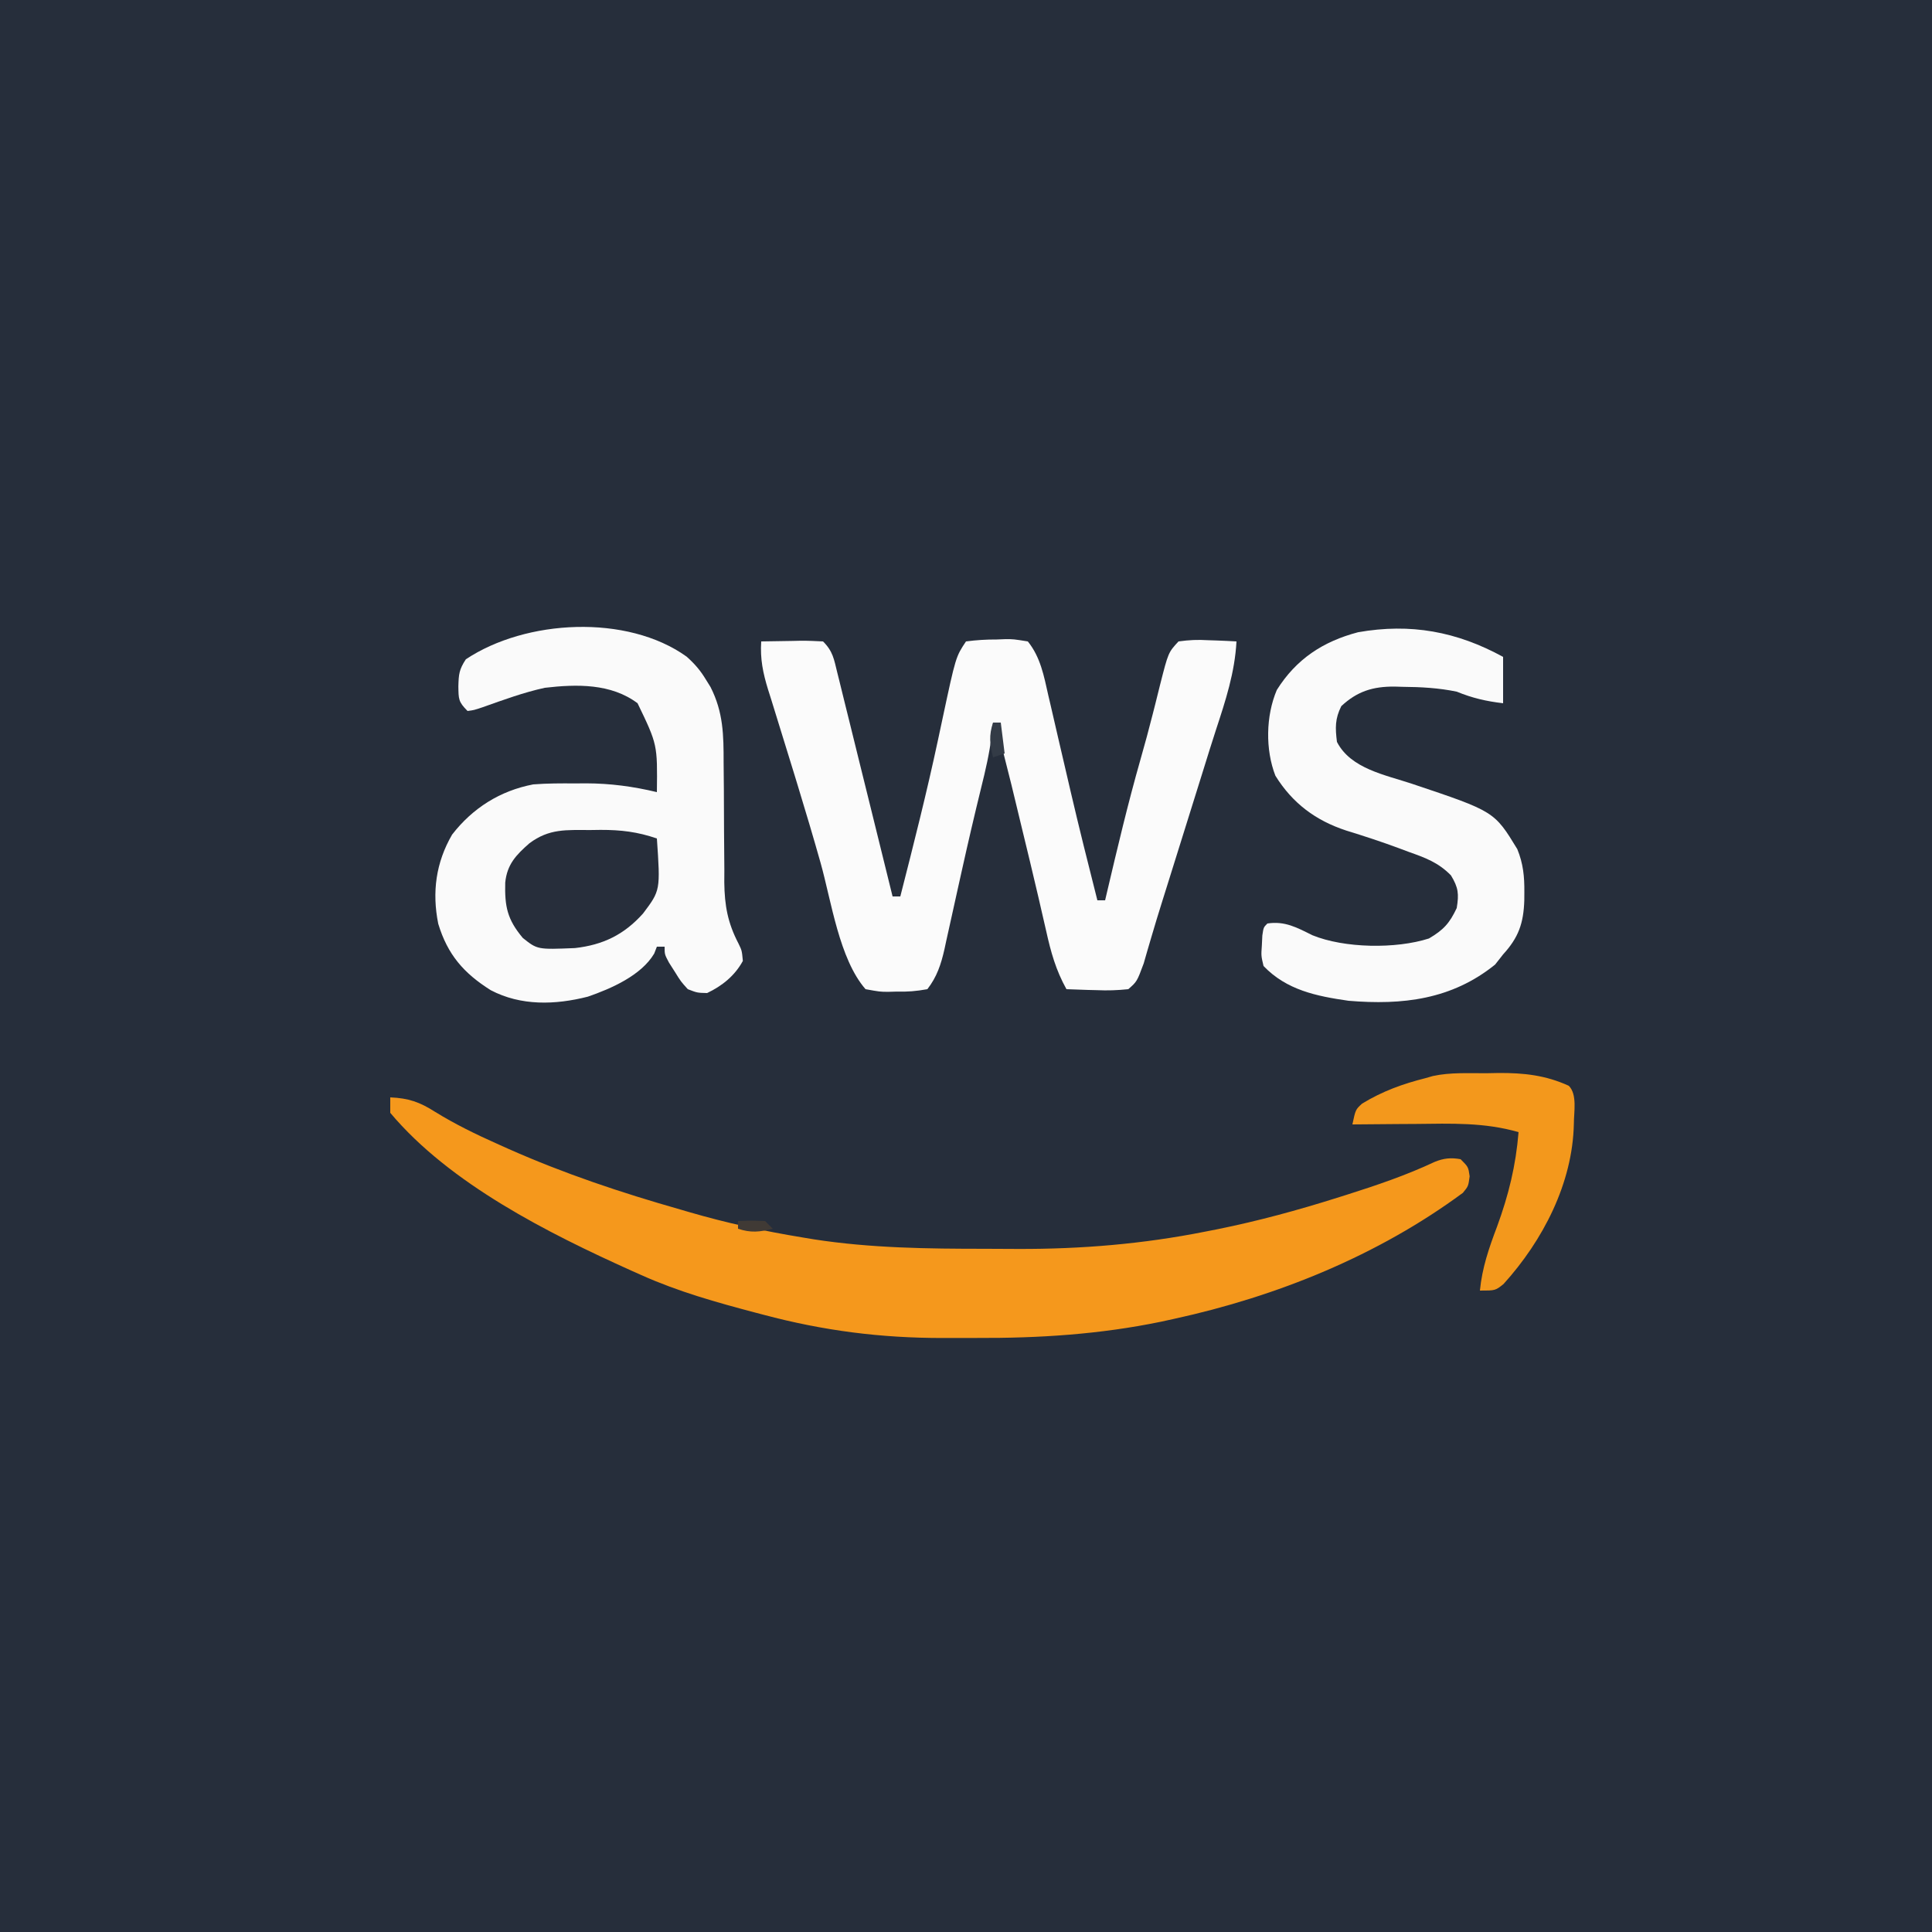 <?xml version="1.0" encoding="UTF-8"?>
<svg version="1.1" xmlns="http://www.w3.org/2000/svg" width="500" height="500">
<rect width="100%" height="100%" fill="#808080" stroke="none"/>
<path d="M0 0 C165 0 330 0 500 0 C500 165 500 330 500 500 C335 500 170 500 0 500 C0 335 0 170 0 0 Z " fill="#262E3B" transform="translate(0,0)"/>
<path d="M0 0 C4.719 0.205 7.604 1.191 11.594 3.742 C16.771 6.93 22.078 9.525 27.625 12 C28.586 12.432 29.548 12.863 30.539 13.308 C45.036 19.748 59.753 24.653 75 29 C75.772 29.226 76.544 29.451 77.339 29.684 C87.026 32.506 96.728 34.619 106.688 36.25 C107.672 36.413 108.656 36.576 109.671 36.745 C124.365 39.016 139.127 39.187 153.962 39.185 C156.798 39.187 159.634 39.206 162.471 39.225 C178.844 39.276 194.8 37.946 210.875 34.75 C211.969 34.535 213.064 34.321 214.191 34.099 C224.643 31.982 234.835 29.208 245 26 C245.826 25.74 246.651 25.481 247.502 25.213 C255.3 22.739 262.894 20.175 270.305 16.688 C272.646 15.738 274.519 15.549 277 16 C279 18 279 18 279.344 20.422 C279 23 279 23 277.594 24.703 C255.582 40.965 229.462 51.514 202.875 57.312 C201.769 57.555 200.662 57.798 199.522 58.047 C183.602 61.338 167.894 62.333 151.667 62.261 C148.805 62.25 145.943 62.261 143.08 62.273 C126.974 62.289 112.184 60.405 96.562 56.25 C95.545 55.982 95.545 55.982 94.507 55.709 C84.431 53.051 74.535 50.275 65 46 C64.135 45.615 63.27 45.229 62.379 44.833 C40.972 35.185 15.43 22.397 0 4 C0 2.68 0 1.36 0 0 Z " fill="#F5981C" transform="translate(101,284)"/>
<path d="M0 0 C2.625 -0.054 5.249 -0.094 7.875 -0.125 C8.621 -0.142 9.368 -0.159 10.137 -0.176 C12.092 -0.193 14.047 -0.103 16 0 C18.581 2.581 18.821 4.56 19.696 8.102 C19.852 8.727 20.008 9.351 20.17 9.995 C20.685 12.06 21.19 14.128 21.695 16.195 C22.051 17.628 22.406 19.06 22.763 20.491 C23.7 24.261 24.628 28.033 25.554 31.805 C26.501 35.654 27.456 39.501 28.41 43.348 C30.281 50.897 32.143 58.448 34 66 C34.66 66 35.32 66 36 66 C39.438 52.54 42.849 39.088 45.75 25.5 C45.951 24.559 46.152 23.617 46.359 22.647 C46.551 21.748 46.744 20.848 46.941 19.922 C50.35 3.974 50.35 3.974 53 0 C55.747 -0.359 58.19 -0.51 60.938 -0.5 C61.666 -0.528 62.395 -0.557 63.146 -0.586 C65.277 -0.594 65.277 -0.594 69 0 C72.305 4.111 73.168 8.942 74.305 13.973 C74.511 14.85 74.716 15.728 74.928 16.632 C75.585 19.441 76.231 22.251 76.875 25.062 C77.512 27.808 78.152 30.553 78.792 33.298 C79.216 35.119 79.64 36.941 80.062 38.762 C82.261 48.203 84.618 57.604 87 67 C87.66 67 88.32 67 89 67 C89.156 66.337 89.311 65.674 89.471 64.991 C92.19 53.442 94.911 41.907 98.17 30.498 C99.275 26.627 100.33 22.751 101.316 18.848 C101.535 17.986 101.755 17.125 101.98 16.238 C102.398 14.586 102.809 12.933 103.213 11.278 C105.354 2.855 105.354 2.855 108 0 C110.786 -0.381 112.934 -0.48 115.688 -0.312 C116.389 -0.29 117.091 -0.267 117.814 -0.244 C119.544 -0.185 121.272 -0.096 123 0 C122.569 8.054 120.187 15.288 117.689 22.887 C116.593 26.248 115.548 29.624 114.5 33 C114.084 34.333 113.667 35.667 113.25 37 C112.941 37.99 112.941 37.99 112.625 39 C110.75 45 110.75 45 110.125 47.001 C109.709 48.332 109.293 49.663 108.877 50.993 C107.824 54.364 106.77 57.735 105.715 61.105 C105.503 61.782 105.292 62.458 105.074 63.155 C104.653 64.499 104.232 65.842 103.809 67.185 C102.81 70.367 101.839 73.552 100.902 76.754 C100.563 77.908 100.224 79.061 99.875 80.25 C99.584 81.266 99.292 82.282 98.992 83.328 C97.243 88.039 97.243 88.039 95 90 C92.13 90.296 89.662 90.379 86.812 90.25 C86.063 90.232 85.313 90.214 84.541 90.195 C82.693 90.148 80.847 90.076 79 90 C76.252 85.08 74.958 80.379 73.75 74.938 C73.322 73.078 72.894 71.219 72.465 69.359 C72.234 68.351 72.003 67.342 71.765 66.303 C70.325 60.087 68.814 53.888 67.312 47.688 C66.866 45.838 66.866 45.838 66.411 43.951 C66.127 42.775 65.843 41.599 65.551 40.387 C65.283 39.279 65.016 38.17 64.74 37.029 C64.112 34.458 63.462 31.895 62.801 29.332 C62.094 26.392 61.812 24.002 62 21 C61.34 21 60.68 21 60 21 C59.816 22.707 59.816 22.707 59.629 24.449 C59.057 28.999 58.046 33.368 56.938 37.812 C55.211 44.852 53.564 51.904 51.996 58.98 C51.643 60.565 51.289 62.149 50.936 63.733 C50.406 66.108 49.879 68.484 49.361 70.861 C48.871 73.107 48.37 75.351 47.867 77.594 C47.724 78.267 47.58 78.94 47.432 79.634 C46.539 83.56 45.485 86.8 43 90 C40.095 90.523 37.893 90.702 35 90.625 C34.276 90.644 33.551 90.664 32.805 90.684 C30.688 90.664 30.688 90.664 27 90 C20.187 82.169 18.161 67.228 15.372 57.326 C13.493 50.672 11.523 44.05 9.5 37.438 C9.21 36.486 8.92 35.535 8.621 34.555 C7.171 29.802 5.706 25.055 4.223 20.312 C3.669 18.521 3.116 16.729 2.562 14.938 C2.303 14.123 2.044 13.308 1.777 12.469 C0.46 8.177 -0.298 4.547 0 0 Z " fill="#FBFBFB" transform="translate(197,166)"/>
<path d="M0 0 C2.123 1.904 3.531 3.522 4.996 5.945 C5.392 6.582 5.788 7.219 6.195 7.875 C9.515 14.422 9.589 20.3 9.582 27.496 C9.602 29.76 9.623 32.023 9.645 34.287 C9.667 37.835 9.684 41.383 9.689 44.931 C9.699 48.37 9.733 51.808 9.77 55.246 C9.762 56.822 9.762 56.822 9.754 58.429 C9.834 64.443 10.635 68.896 13.428 74.255 C14.309 76.07 14.309 76.07 14.559 78.758 C12.508 82.551 9.196 85.237 5.309 87.07 C2.75 87.012 2.75 87.012 0.309 86.07 C-1.492 84.074 -1.492 84.074 -3.004 81.633 C-3.516 80.83 -4.027 80.027 -4.555 79.199 C-5.691 77.07 -5.691 77.07 -5.691 75.07 C-6.351 75.07 -7.011 75.07 -7.691 75.07 C-7.918 75.657 -8.145 76.243 -8.379 76.848 C-11.72 82.505 -19.519 85.926 -25.566 88.008 C-33.996 90.152 -42.866 90.437 -50.695 86.328 C-57.679 81.927 -61.855 77.134 -64.273 69.148 C-65.919 60.967 -64.881 53.29 -60.691 46.07 C-55.371 39.196 -48.27 34.711 -39.691 33.07 C-36.083 32.791 -32.497 32.791 -28.879 32.82 C-27.945 32.813 -27.011 32.805 -26.049 32.797 C-19.714 32.814 -13.85 33.599 -7.691 35.07 C-7.538 22.762 -7.538 22.762 -12.691 12.07 C-19.566 6.914 -28.444 7.116 -36.691 8.07 C-42.172 9.264 -47.414 11.201 -52.691 13.07 C-55.023 13.855 -55.023 13.855 -56.691 14.07 C-59.084 11.677 -59.012 10.976 -59.066 7.695 C-58.981 4.571 -58.878 3.354 -57.129 0.695 C-41.612 -9.649 -15.392 -11.036 0 0 Z " fill="#FAFAFA" transform="translate(177.691,169.93)"/>
<path d="M0 0 C0 3.96 0 7.92 0 12 C-4.358 11.487 -7.959 10.658 -12 9 C-16.664 8.038 -21.252 7.786 -26 7.75 C-26.686 7.729 -27.372 7.709 -28.078 7.688 C-33.681 7.645 -37.755 8.905 -41.875 12.75 C-43.52 16.04 -43.446 18.371 -43 22 C-39.439 28.961 -30.474 30.534 -23.527 32.859 C-2.275 39.985 -2.275 39.985 3.676 49.75 C5.214 53.524 5.537 56.857 5.5 60.875 C5.496 61.582 5.491 62.29 5.487 63.019 C5.293 68.974 3.978 72.655 0 77 C-0.681 77.866 -1.361 78.733 -2.062 79.625 C-13.272 88.688 -26.024 90.172 -40 89 C-48.312 87.805 -56.037 86.235 -62 80 C-62.621 77.359 -62.621 77.359 -62.438 74.75 C-62.395 73.879 -62.352 73.007 -62.309 72.109 C-62 70 -62 70 -61 69 C-56.499 68.297 -53.3 70.07 -49.379 72.027 C-41.085 75.418 -27.748 75.626 -19.188 72.875 C-15.428 70.664 -13.855 68.941 -12 65 C-11.403 61.341 -11.568 59.709 -13.5 56.539 C-16.806 53.182 -20.118 51.995 -24.5 50.438 C-25.302 50.137 -26.105 49.837 -26.931 49.528 C-31.455 47.851 -36.012 46.353 -40.625 44.938 C-48.519 42.343 -54.514 37.875 -58.93 30.758 C-61.554 23.997 -61.414 15.272 -58.562 8.562 C-53.531 0.543 -46.587 -3.999 -37.531 -6.379 C-23.917 -8.773 -11.996 -6.564 0 0 Z " fill="#FAFAFA" transform="translate(389,170)"/>
<path d="M0 0 C1.577 -0.031 1.577 -0.031 3.186 -0.062 C9.72 -0.095 15.32 0.517 21.312 3.25 C23.55 5.487 22.624 10.038 22.627 13.051 C22.322 28.478 14.61 43.304 4.426 54.555 C2.312 56.25 2.312 56.25 -1.688 56.25 C-1.104 50.31 0.648 45.251 2.75 39.688 C5.735 31.534 7.607 23.941 8.312 15.25 C-0.463 12.691 -9.204 13.026 -18.25 13.125 C-19.847 13.135 -21.444 13.144 -23.041 13.152 C-26.923 13.174 -30.805 13.209 -34.688 13.25 C-33.875 9.422 -33.875 9.422 -32.191 7.871 C-26.901 4.646 -21.684 2.759 -15.688 1.25 C-15.09 1.077 -14.492 0.905 -13.877 0.727 C-9.338 -0.261 -4.625 0.022 0 0 Z " fill="#F3981C" transform="translate(384.688,277.75)"/>
<path d="M0 0 C1.323 -0.018 1.323 -0.018 2.672 -0.037 C7.933 -0.049 12.272 0.467 17.25 2.188 C18.171 15.617 18.171 15.617 13.664 21.609 C8.754 27.089 3.307 29.731 -3.945 30.547 C-13.659 30.945 -13.659 30.945 -17.438 27.938 C-21.486 23.124 -22.151 19.786 -21.996 13.586 C-21.511 8.862 -19.169 6.44 -15.75 3.438 C-10.606 -0.421 -6.163 0.004 0 0 Z " fill="#272E3B" transform="translate(152.75,214.812)"/>
<path d="M0 0 C0.66 0 1.32 0 2 0 C2.33 2.64 2.66 5.28 3 8 C2.01 8.33 1.02 8.66 0 9 C-0.845 5.622 -1.108 3.325 0 0 Z " fill="#333B46" transform="translate(257,187)"/>
<path d="M0 0 C3.375 -0.125 3.375 -0.125 7 0 C7.66 0.66 8.32 1.32 9 2 C5.622 2.845 3.325 3.108 0 2 C0 1.34 0 0.68 0 0 Z " fill="#403A35" transform="translate(191,316)"/>
</svg>
